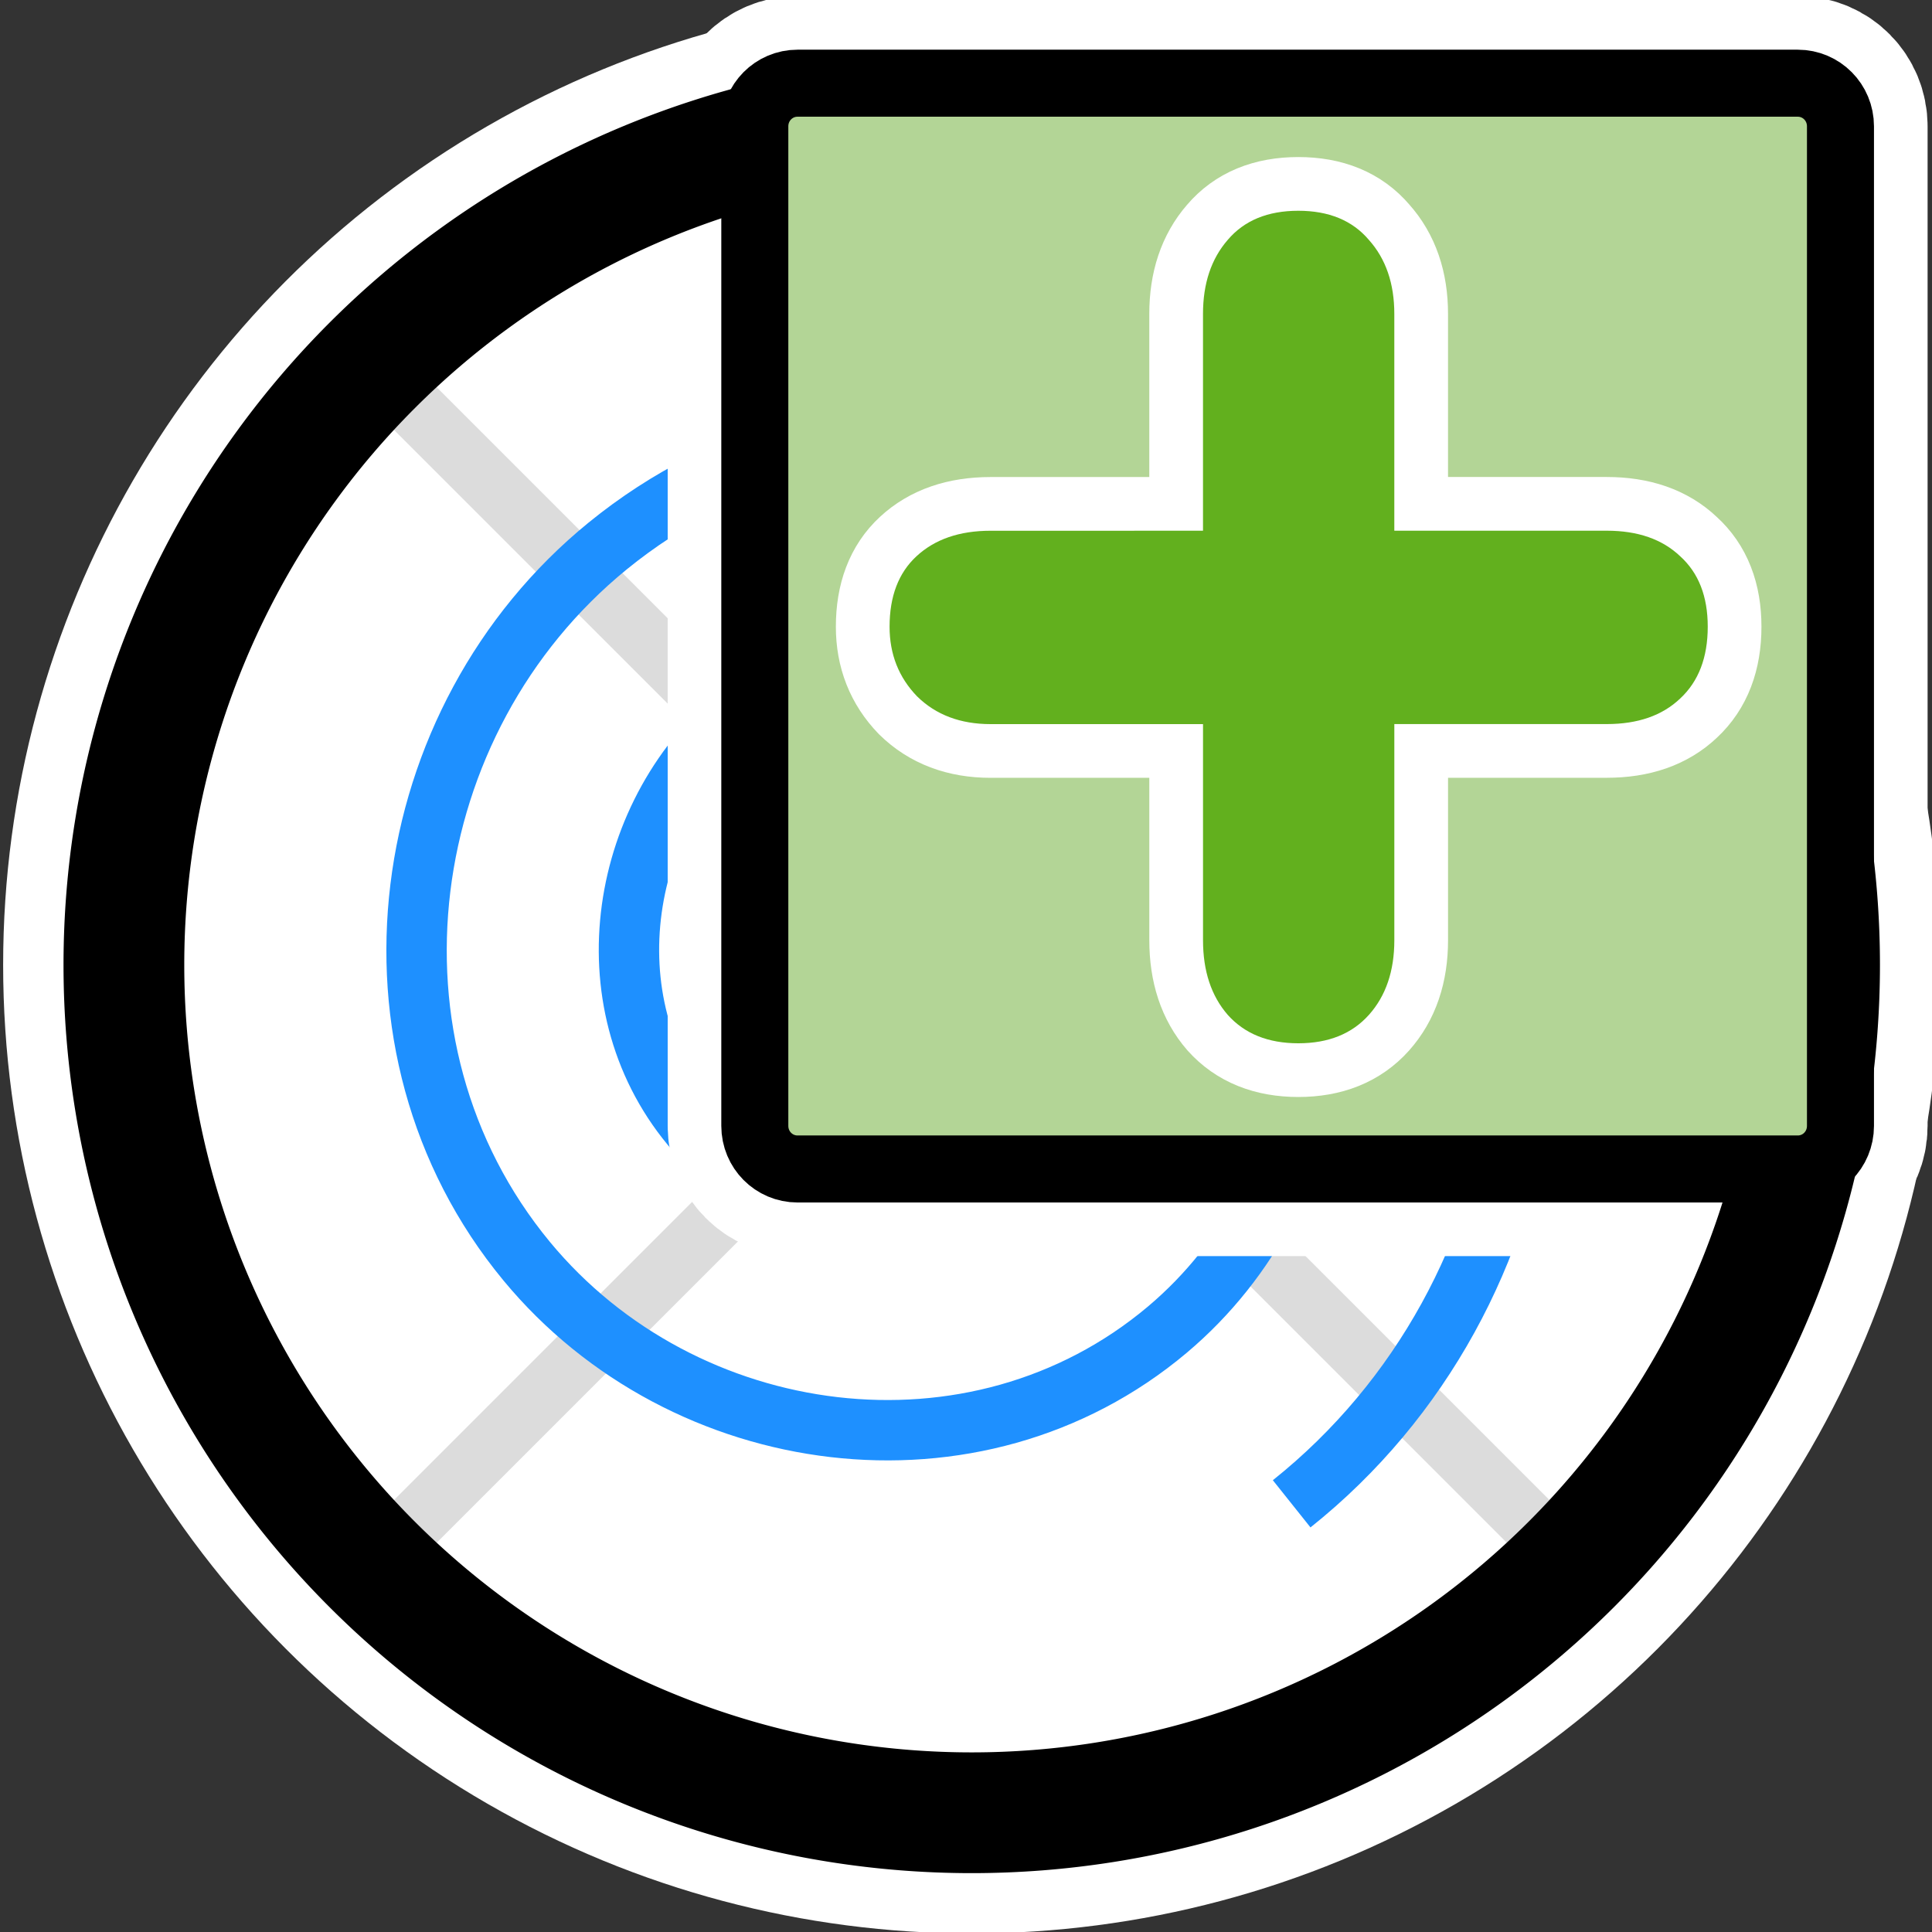 <?xml version="1.0" encoding="UTF-8" standalone="no"?>
<!-- Created with Inkscape (http://www.inkscape.org/) -->

<svg
   width="16"
   height="16"
   id="svg2"
   sodipodi:version="0.32"
   inkscape:version="1.2.2 (b0a8486541, 2022-12-01)"
   version="1.0"
   sodipodi:docname="kde-document-new-polar.svg"
   inkscape:output_extension="org.inkscape.output.svg.inkscape"
   xmlns:inkscape="http://www.inkscape.org/namespaces/inkscape"
   xmlns:sodipodi="http://sodipodi.sourceforge.net/DTD/sodipodi-0.dtd"
   xmlns="http://www.w3.org/2000/svg"
   xmlns:svg="http://www.w3.org/2000/svg"
   xmlns:rdf="http://www.w3.org/1999/02/22-rdf-syntax-ns#"
   xmlns:cc="http://creativecommons.org/ns#"
   xmlns:dc="http://purl.org/dc/elements/1.1/">
  <rect width="100%" height="100%" fill="#333333" stroke="none"/>
  <defs
     id="defs11" />
  <sodipodi:namedview
     id="base"
     pagecolor="#ffffff"
     bordercolor="#666666"
     borderopacity="1.0"
     gridtolerance="10000"
     guidetolerance="10"
     objecttolerance="10"
     inkscape:pageopacity="0.0"
     inkscape:pageshadow="2"
     inkscape:zoom="29.125"
     inkscape:cx="-6.5064378"
     inkscape:cy="8.1201717"
     inkscape:document-units="px"
     inkscape:current-layer="layer1"
     showgrid="false"
     inkscape:window-width="1920"
     inkscape:window-height="1012"
     inkscape:window-x="0"
     inkscape:window-y="0"
     inkscape:window-maximized="1"
     inkscape:showpageshadow="2"
     inkscape:pagecheckerboard="true"
     inkscape:deskcolor="#d1d1d1" />
  <g
     inkscape:label="Layer 1"
     inkscape:groupmode="layer"
     id="layer1">
    <circle
       style="fill:none;stroke:#ffffff;stroke-width:2;stroke-linecap:butt;stroke-miterlimit:4;stroke-dasharray:none;stroke-dashoffset:0;stroke-opacity:1"
       id="path3764-0-7"
       cx="8.047"
       cy="7.991"
       r="7.021" />
    <path
       sodipodi:type="arc"
       style="fill:#ffffff;stroke:#000000;stroke-width:0.7;stroke-linecap:butt;stroke-miterlimit:4;stroke-opacity:1;stroke-dasharray:none;stroke-dashoffset:0"
       id="path3764"
       sodipodi:cx="11.347639"
       sodipodi:cy="12.240343"
       sodipodi:rx="7.0214591"
       sodipodi:ry="7.0214591"
       d="m 18.369,12.24 a 7.021,7.021 0 1 1 -14.043,0 7.021,7.021 0 1 1 14.043,0 z"
       transform="translate(-3.3,-4.249)" />
    <path
       style="fill:none;stroke:#dcdcdc;stroke-width:0.5;stroke-linecap:square;stroke-linejoin:miter;stroke-miterlimit:4;stroke-opacity:1;stroke-dasharray:none"
       d="M 12.913,3.126 3.182,12.857"
       id="path3825-0"
       inkscape:connector-curvature="0"
       sodipodi:nodetypes="cc" />
    <path
       style="fill:none;stroke:#dcdcdc;stroke-width:0.5;stroke-linecap:square;stroke-linejoin:miter;stroke-miterlimit:4;stroke-opacity:1;stroke-dasharray:none"
       d="M 3.182,3.126 12.913,12.857"
       id="path3825-0-4"
       inkscape:connector-curvature="0"
       sodipodi:nodetypes="cc" />
    <path
       sodipodi:type="spiral"
       style="fill:none;stroke:#1e90ff;stroke-width:0.5;stroke-linecap:butt;stroke-linejoin:miter;stroke-miterlimit:4;stroke-opacity:1;stroke-dasharray:none"
       id="path3766"
       sodipodi:cx="7.6909871"
       sodipodi:cy="7.3476396"
       sodipodi:expansion="1"
       sodipodi:revolution="3"
       sodipodi:radius="5.3164587"
       sodipodi:argument="-17.89901"
       sodipodi:t0="0"
       d="M 7.691,7.348 C 7.846,7.565 7.475,7.664 7.33,7.605 6.939,7.447 6.96,6.915 7.176,6.627 7.562,6.111 8.331,6.171 8.773,6.575 9.42,7.168 9.317,8.202 8.721,8.79 7.926,9.573 6.62,9.425 5.888,8.635 4.968,7.641 5.161,6.059 6.146,5.185 7.339,4.126 9.199,4.365 10.215,5.545 11.412,6.935 11.126,9.074 9.751,10.232 8.163,11.568 5.745,11.236 4.446,9.665 2.971,7.88 3.349,5.182 5.116,3.742 7.098,2.127 10.076,2.552 11.657,4.515 c 1.755,2.179 1.283,5.437 -0.876,7.159"
       transform="translate(-0.084,0.78)" />
    <path
       id="path1099"
       d="m 6.605,0.689 c -0.196,0 -0.354,0.159 -0.354,0.357 v 8.278 c 0,0.198 0.158,0.357 0.354,0.357 h 8.283 c 0.196,0 0.354,-0.159 0.354,-0.357 v -8.278 c 0,-0.198 -0.158,-0.357 -0.354,-0.357 z"
       style="font-size:12px;fill:none;fill-opacity:1;fill-rule:evenodd;stroke:#ffffff;stroke-width:1.443;stroke-linejoin:round;stroke-miterlimit:4;stroke-dasharray:none;stroke-opacity:1"
       inkscape:connector-curvature="0" />
    <path
       sodipodi:type="arc"
       style="fill:none;stroke:#000000;stroke-width:1;stroke-linecap:butt;stroke-miterlimit:4;stroke-opacity:1;stroke-dasharray:none;stroke-dashoffset:0"
       id="path3764-0"
       sodipodi:cx="11.347639"
       sodipodi:cy="12.240343"
       sodipodi:rx="7.0214591"
       sodipodi:ry="7.0214591"
       d="m 18.369,12.24 a 7.021,7.021 0 1 1 -14.043,0 7.021,7.021 0 1 1 14.043,0 z"
       transform="translate(-3.3,-4.249)" />
    <path
       id="rect812"
       d="m 6.605,0.689 c -0.196,0 -0.354,0.159 -0.354,0.357 v 8.278 c 0,0.198 0.158,0.357 0.354,0.357 h 8.283 c 0.196,0 0.354,-0.159 0.354,-0.357 v -8.278 c 0,-0.198 -0.158,-0.357 -0.354,-0.357 z"
       style="font-size:12px;fill:#b3d596;fill-opacity:1;fill-rule:evenodd;stroke:#000000;stroke-width:0.555;stroke-linejoin:round;stroke-opacity:1"
       inkscape:connector-curvature="0" />
    <g
       id="g2087"
       transform="matrix(0.167,0,0,0.167,5.745,0.183)">
      <path
         id="path2085"
         d="M 25.256,25.223 V 14.469 c 0,-1.504 0.408,-2.727 1.225,-3.667 0.817,-0.964 1.984,-1.446 3.501,-1.446 1.517,0 2.684,0.482 3.501,1.446 0.84,0.94 1.26,2.162 1.26,3.667 v 10.753 h 10.537 c 1.54,0 2.754,0.423 3.641,1.269 0.91,0.823 1.365,1.986 1.365,3.49 0,1.528 -0.455,2.715 -1.365,3.561 -0.887,0.846 -2.1,1.269 -3.641,1.269 H 34.744 v 10.718 c 0,1.528 -0.42,2.762 -1.26,3.702 -0.84,0.94 -2.007,1.41 -3.501,1.41 -1.494,0 -2.661,-0.47 -3.501,-1.41 -0.817,-0.94 -1.225,-2.174 -1.225,-3.702 V 34.813 H 14.719 c -1.494,0 -2.707,-0.458 -3.641,-1.375 -0.91,-0.94 -1.365,-2.092 -1.365,-3.455 0,-1.504 0.443,-2.668 1.33,-3.49 0.91,-0.846 2.135,-1.269 3.676,-1.269 z"
         style="font-weight:900;font-size:12px;font-family:'VAG Rounded Black SSi';fill:#62b01e;fill-opacity:1;stroke:#ffffff;stroke-width:5.327;stroke-linecap:round;stroke-linejoin:round;stroke-miterlimit:4;stroke-opacity:1"
         inkscape:connector-curvature="0" />
      <path
         id="path838"
         d="M 25.256,25.223 V 14.469 c 0,-1.504 0.408,-2.727 1.225,-3.667 0.817,-0.964 1.984,-1.446 3.501,-1.446 1.517,0 2.684,0.482 3.501,1.446 0.84,0.94 1.26,2.162 1.26,3.667 v 10.753 h 10.537 c 1.54,0 2.754,0.423 3.641,1.269 0.91,0.823 1.365,1.986 1.365,3.49 0,1.528 -0.455,2.715 -1.365,3.561 -0.887,0.846 -2.1,1.269 -3.641,1.269 H 34.744 v 10.718 c 0,1.528 -0.42,2.762 -1.26,3.702 -0.84,0.94 -2.007,1.41 -3.501,1.41 -1.494,0 -2.661,-0.47 -3.501,-1.41 -0.817,-0.94 -1.225,-2.174 -1.225,-3.702 V 34.813 H 14.719 c -1.494,0 -2.707,-0.458 -3.641,-1.375 -0.91,-0.94 -1.365,-2.092 -1.365,-3.455 0,-1.504 0.443,-2.668 1.33,-3.49 0.91,-0.846 2.135,-1.269 3.676,-1.269 z"
         style="font-weight:900;font-size:12px;font-family:'VAG Rounded Black SSi';fill:#62b01e;fill-opacity:1;stroke-width:1"
         inkscape:connector-curvature="0" />
    </g>
  </g>
</svg>
